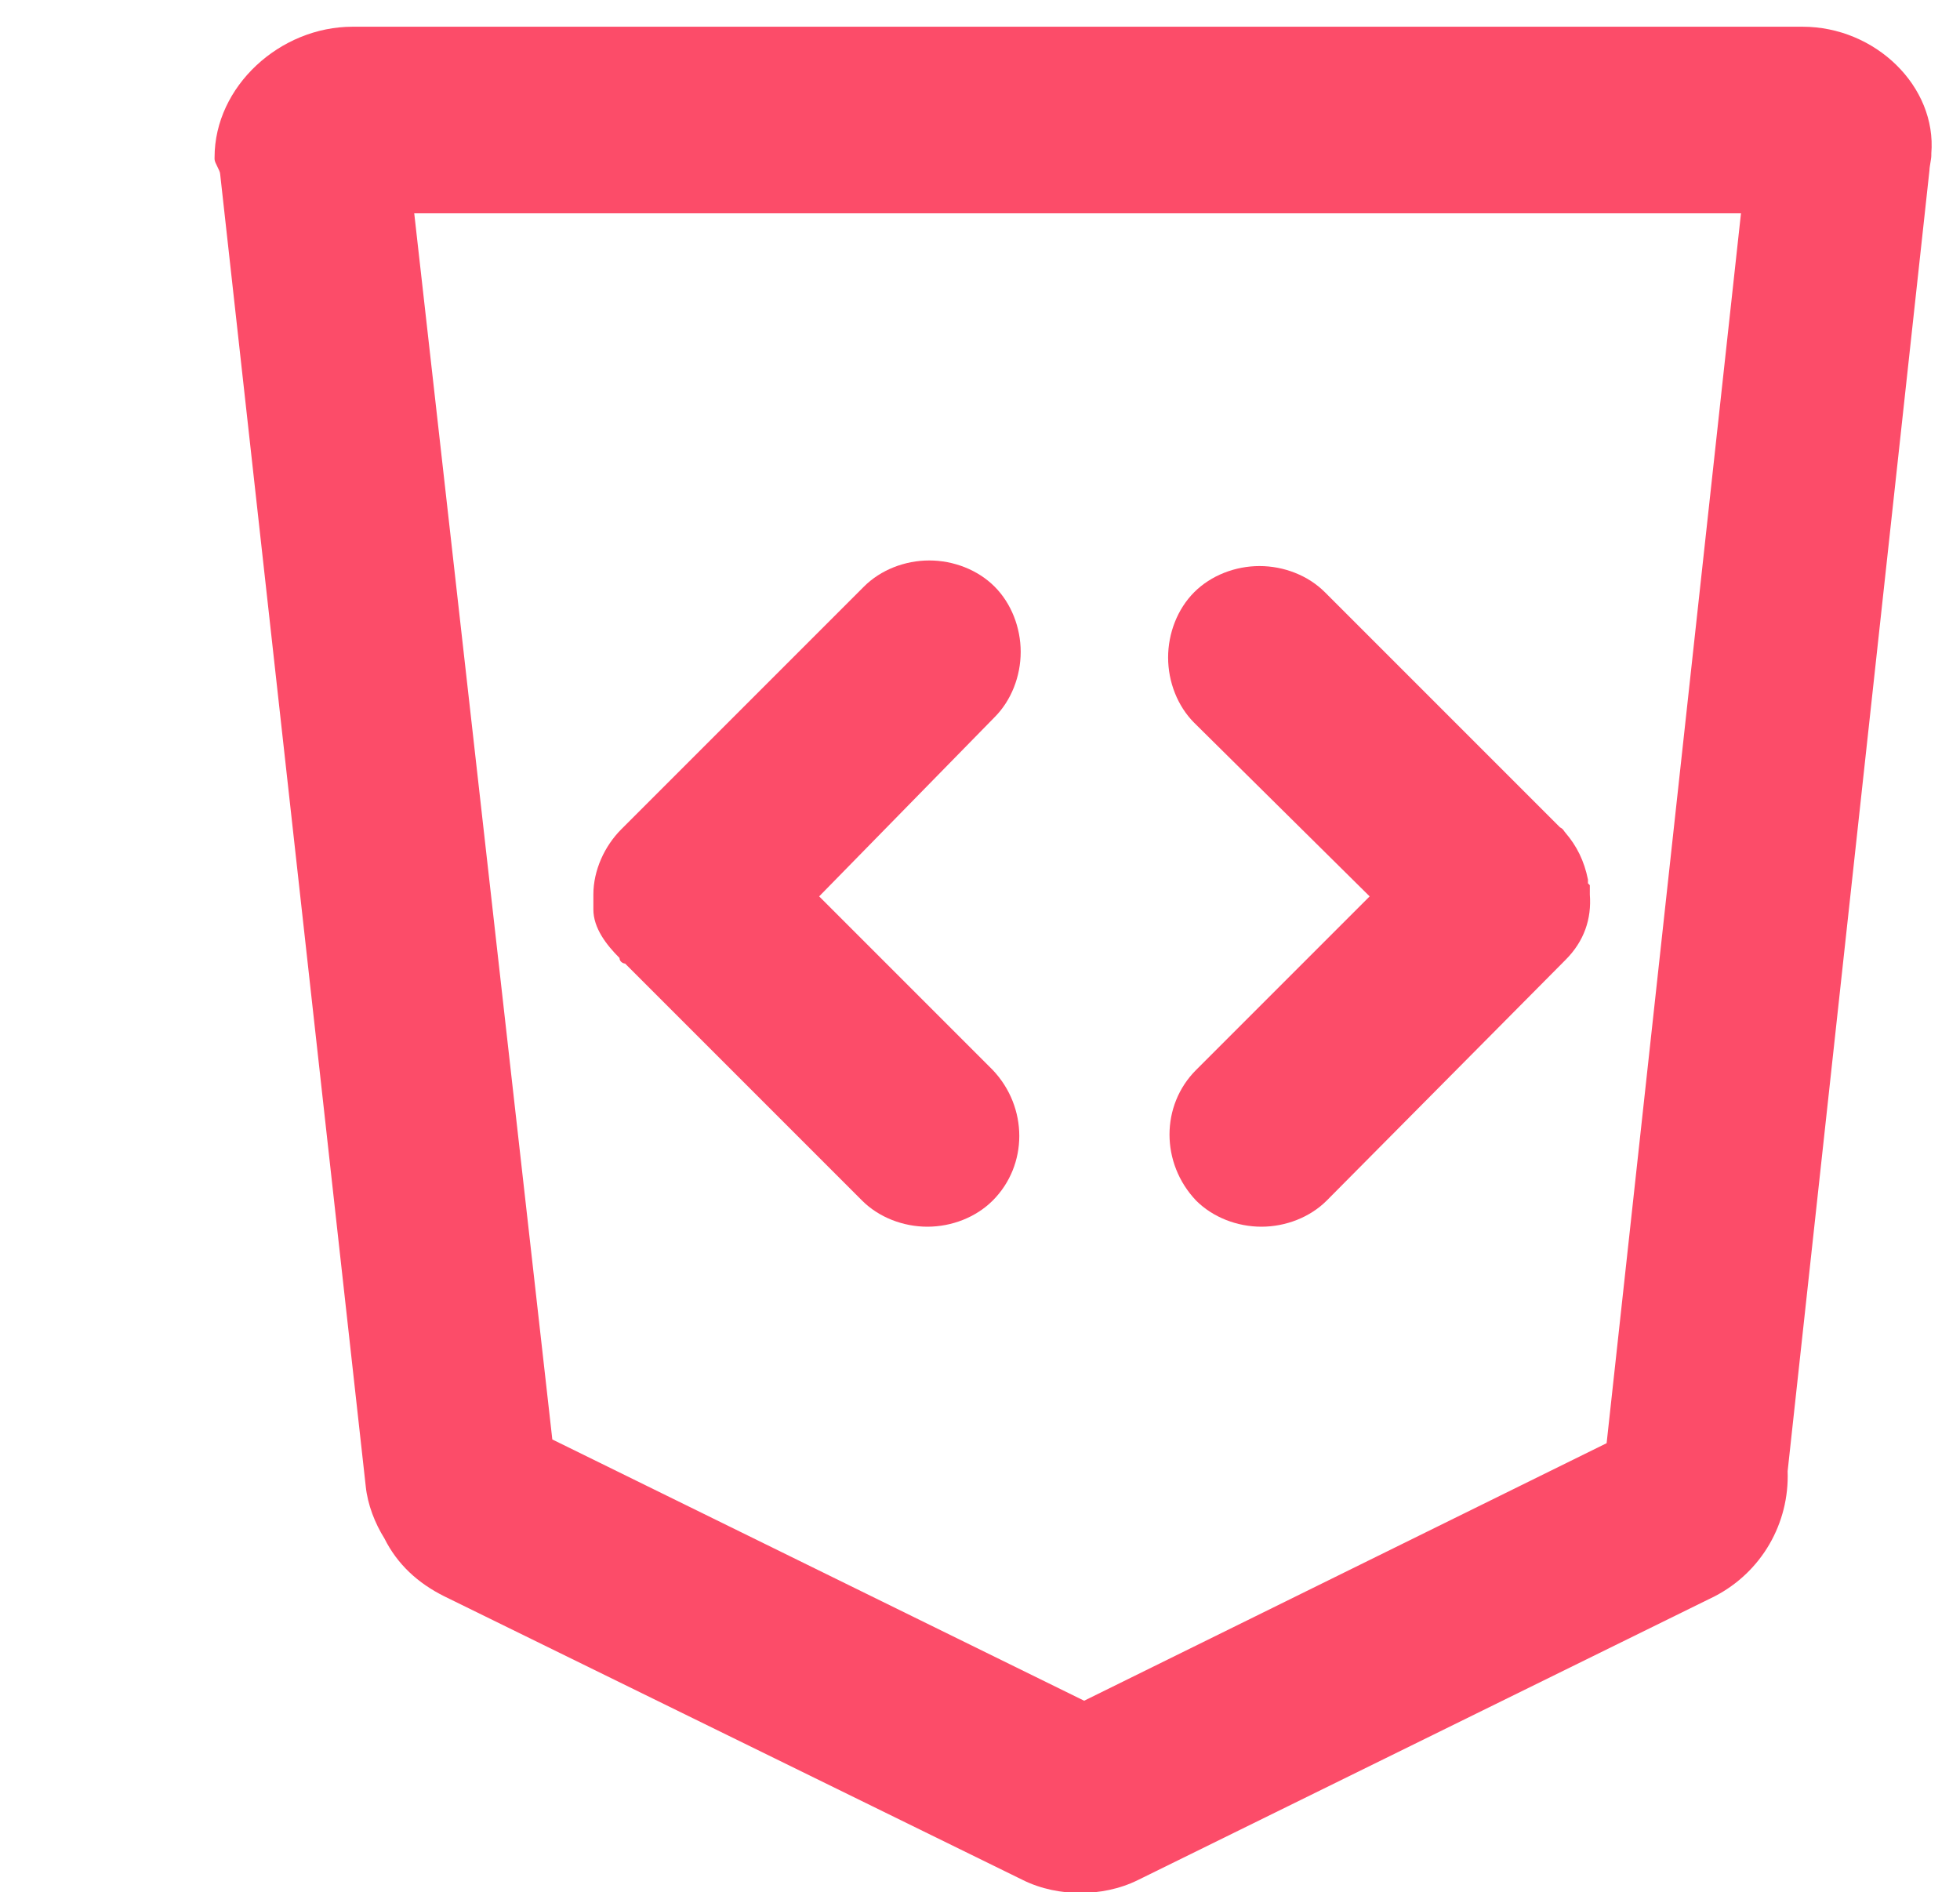 <?xml version="1.0" encoding="UTF-8"?>
<svg class="css-1j8o68f" viewBox="0 0 73 70.467" xmlns="http://www.w3.org/2000/svg">
<g transform="matrix(.695 0 0 .695 25.436 10.725)" fill="#fc4c69">
<g xmlns="http://www.w3.org/2000/svg">
<path d="m60-14h-77.7c-3.9 0-7.4 3.2-7.4 7v0.1c0 0.2 0.3 0.6 0.3 0.8l7.8 70.3c0.1 1 0.5 2 1 2.8 0.7 1.4 1.8 2.4 3.2 3.1l31 15.2c1 0.5 2.1 0.7 3.1 0.7s2.1-0.2 3.1-0.7l30.9-15.2c2.5-1.3 4-3.9 3.9-6.7l7.6-69.7c0-0.2 0.1-0.6 0.1-0.8v-0.1c0.3-3.6-3-6.8-6.9-6.8zm-10.5 75.9-28 13.8-28.5-14-7.4-65.7h71.1l-7.2 65.9z"/>
<path d="m-3.1 36.2 12.7 12.7c0.9 0.9 2.2 1.4 3.5 1.4s2.6-0.5 3.5-1.4c1.9-1.9 1.9-5 0-7l-9.3-9.3 9.4-9.6c0.9-0.9 1.4-2.2 1.4-3.5s-0.5-2.6-1.4-3.5-2.2-1.4-3.5-1.4-2.6 0.5-3.5 1.4l-13 13c-0.9 0.9-1.5 2.2-1.5 3.5v0.4 0.4c0 1 0.7 1.9 1.4 2.6 0 0.2 0.2 0.3 0.3 0.3z"/>
<path d="m36.8 32.6-9.3 9.3c-1.9 1.9-1.9 5 0 7 0.9 0.9 2.2 1.4 3.5 1.4s2.6-0.5 3.5-1.4l12.8-12.9c1-1 1.4-2.2 1.3-3.5v-0.5l-0.1-0.1v-0.2c-0.2-1-0.6-1.8-1.2-2.5-0.1-0.1-0.1-0.2-0.3-0.3l-12.6-12.6c-0.9-0.9-2.2-1.4-3.5-1.4s-2.6 0.5-3.5 1.4-1.4 2.2-1.4 3.5 0.5 2.6 1.4 3.5l9.4 9.3z"/>
</g>
</g>
</svg>
